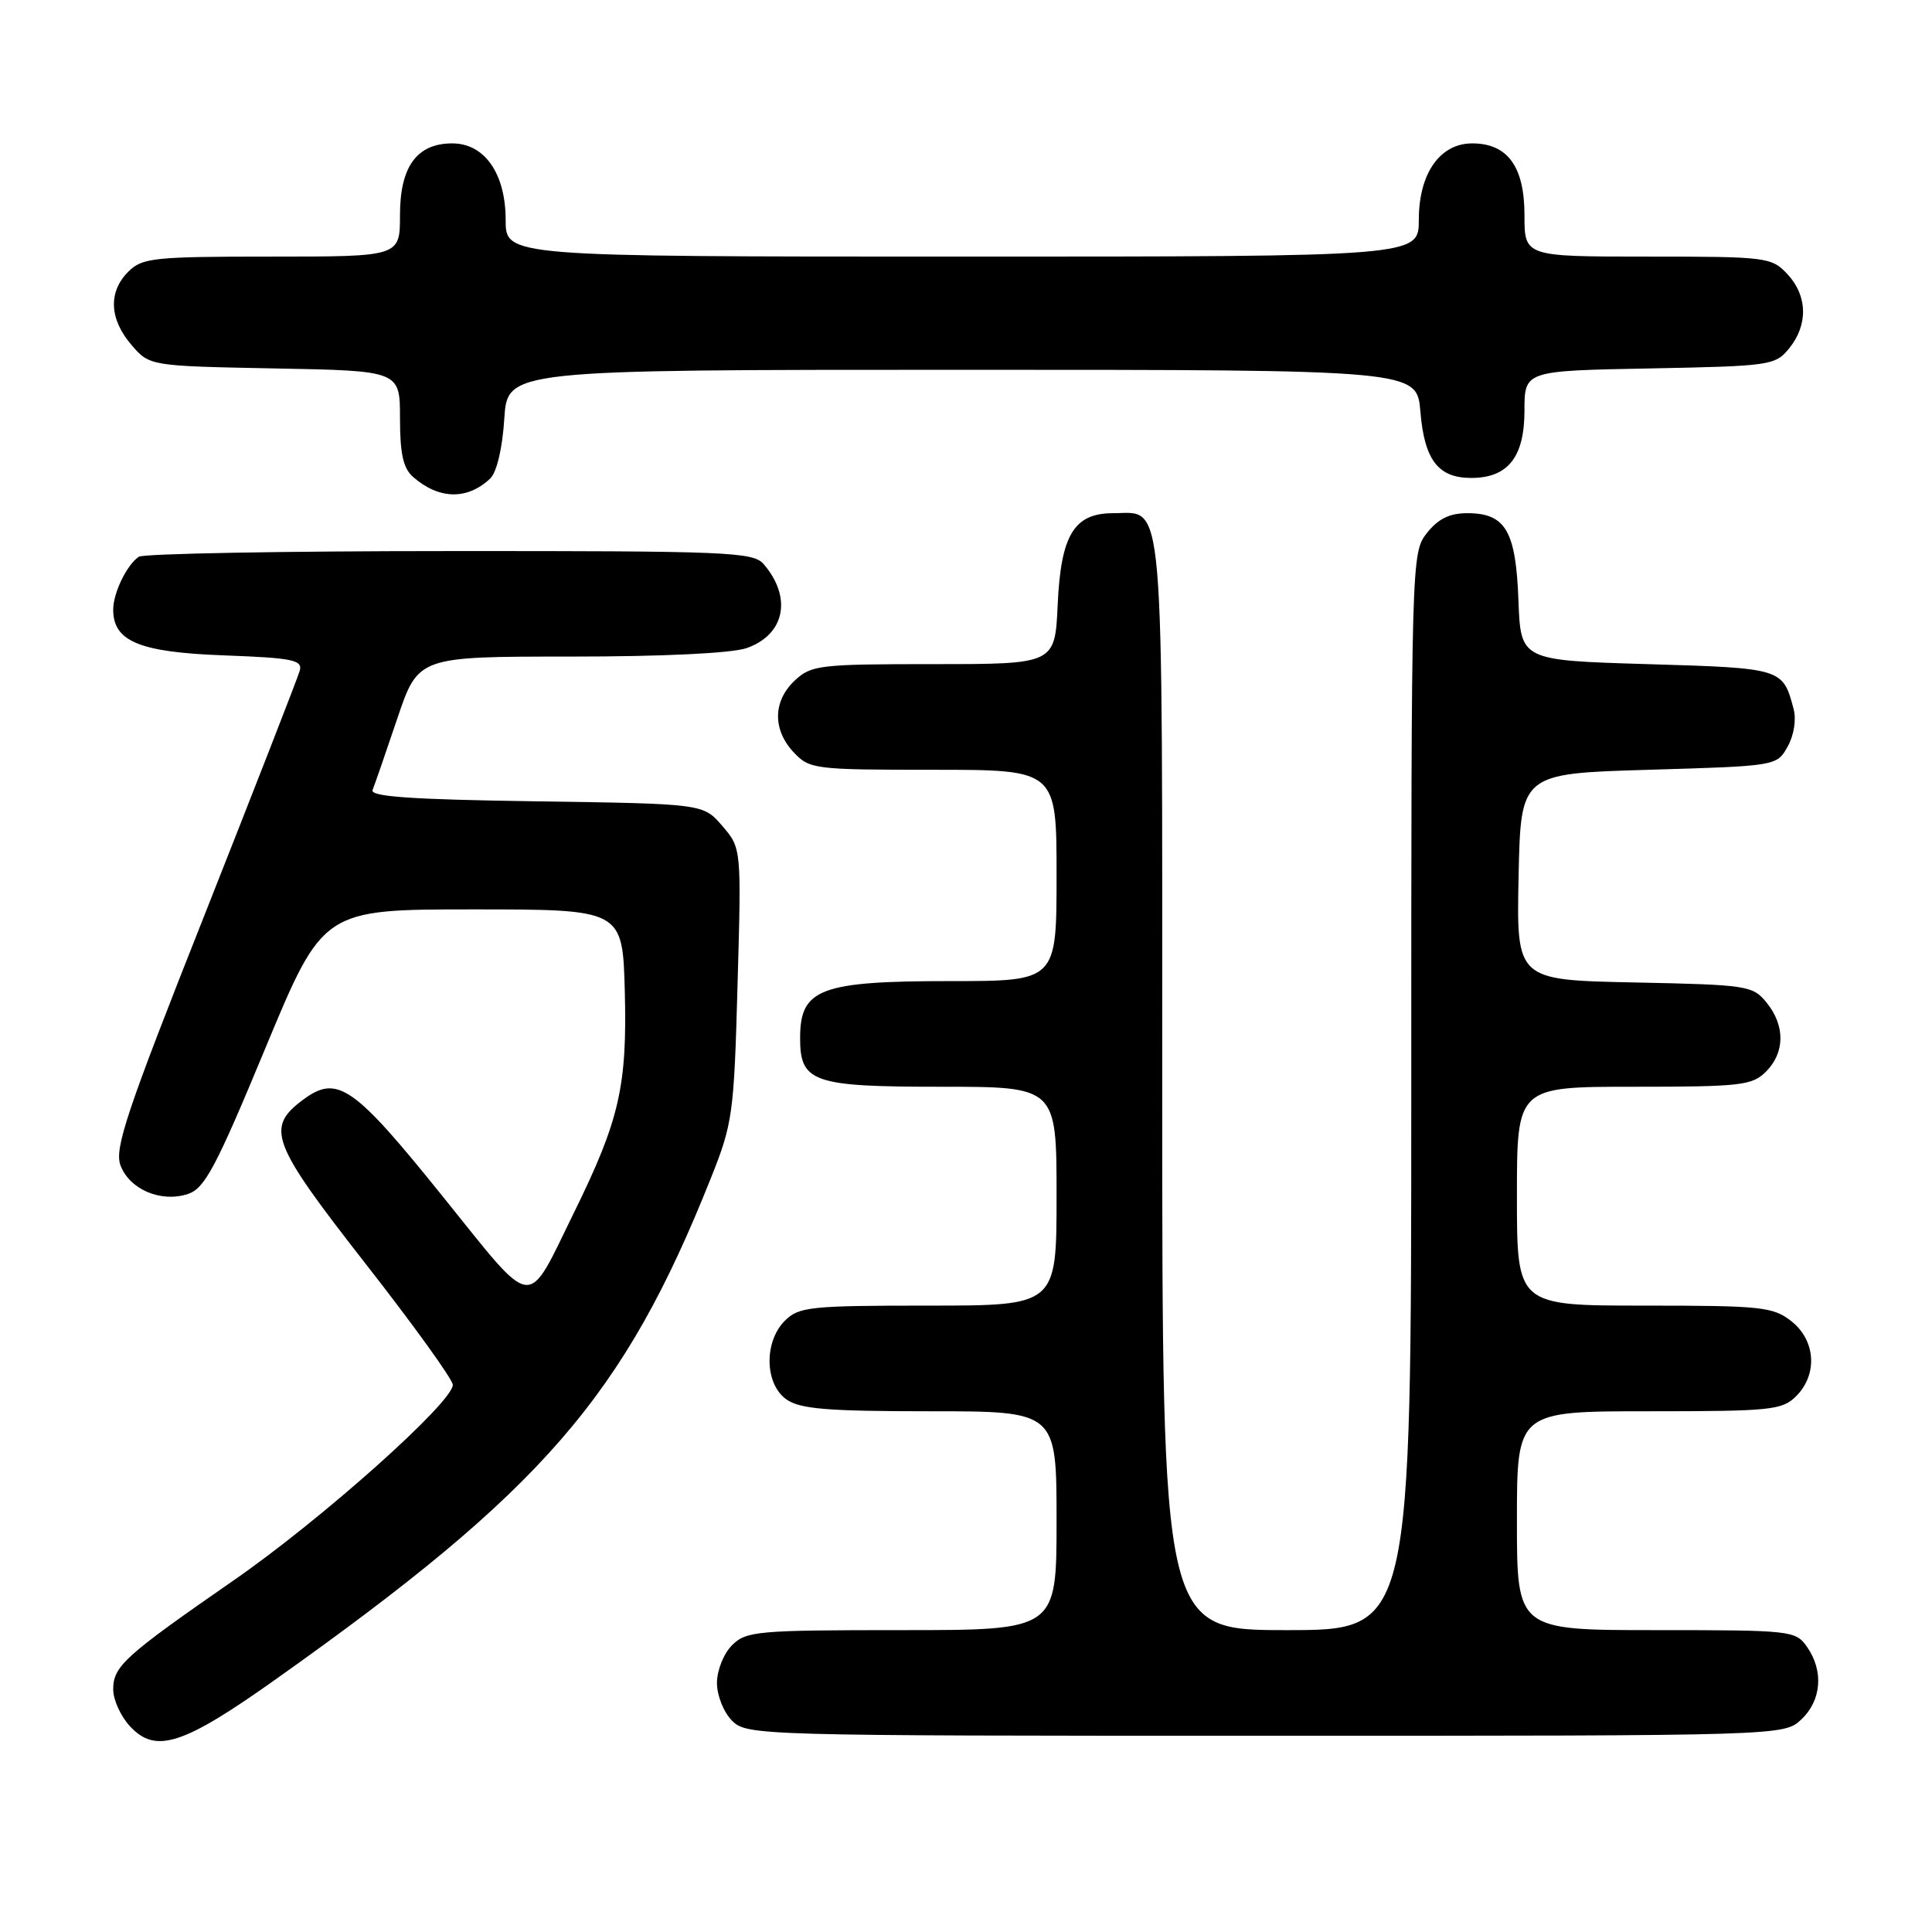 <?xml version="1.0" encoding="UTF-8" standalone="no"?>
<!DOCTYPE svg PUBLIC "-//W3C//DTD SVG 1.1//EN" "http://www.w3.org/Graphics/SVG/1.1/DTD/svg11.dtd" >
<svg xmlns="http://www.w3.org/2000/svg" xmlns:xlink="http://www.w3.org/1999/xlink" version="1.1" viewBox="0 0 256 256">
 <g >
 <path fill="currentColor"
d=" M 36.63 222.45 C 71.99 197.35 82.63 185.09 94.17 156.17 C 97.09 148.86 97.26 147.66 97.73 130.44 C 98.24 112.39 98.24 112.39 95.71 109.44 C 93.18 106.50 93.18 106.50 71.03 106.18 C 54.51 105.94 49.00 105.56 49.37 104.68 C 49.63 104.03 51.10 99.79 52.63 95.25 C 55.41 87.00 55.41 87.00 75.56 87.00 C 87.88 87.00 96.95 86.56 98.92 85.88 C 104.00 84.11 105.00 79.18 101.19 74.75 C 99.81 73.14 96.55 73.00 59.60 73.02 C 37.54 73.02 19.00 73.36 18.40 73.77 C 16.81 74.83 15.00 78.56 15.00 80.78 C 15.00 84.99 18.48 86.43 29.67 86.84 C 38.80 87.18 40.11 87.45 39.72 88.87 C 39.47 89.76 33.80 104.30 27.13 121.17 C 16.74 147.39 15.13 152.21 15.97 154.43 C 17.19 157.63 21.34 159.38 24.90 158.21 C 27.13 157.47 28.60 154.71 35.15 138.92 C 42.80 120.50 42.80 120.50 62.65 120.50 C 82.50 120.50 82.50 120.50 82.79 131.37 C 83.11 143.88 82.08 148.41 76.14 160.50 C 69.63 173.75 71.07 173.92 58.62 158.48 C 46.83 143.83 44.69 142.35 40.16 145.72 C 35.16 149.44 35.91 151.42 48.45 167.46 C 54.80 175.58 60.00 182.80 60.00 183.50 C 60.00 185.82 42.56 201.38 30.94 209.42 C 16.49 219.44 15.00 220.78 15.00 223.86 C 15.00 225.24 16.01 227.45 17.25 228.77 C 20.65 232.41 24.27 231.23 36.63 222.45 Z  M 238.69 227.83 C 241.36 225.31 241.67 221.41 239.44 218.22 C 237.93 216.06 237.37 216.00 219.44 216.00 C 201.00 216.00 201.00 216.00 201.00 201.50 C 201.00 187.00 201.00 187.00 218.50 187.00 C 234.67 187.00 236.15 186.85 238.00 185.00 C 240.88 182.12 240.59 177.61 237.37 175.07 C 234.94 173.16 233.41 173.00 217.87 173.00 C 201.00 173.00 201.00 173.00 201.00 158.50 C 201.00 144.00 201.00 144.00 216.50 144.00 C 230.67 144.00 232.17 143.83 234.00 142.00 C 236.52 139.48 236.56 135.91 234.09 132.86 C 232.25 130.59 231.58 130.49 216.56 130.18 C 200.94 129.86 200.94 129.86 201.22 116.18 C 201.50 102.50 201.50 102.50 218.46 102.00 C 235.42 101.50 235.43 101.50 236.87 98.93 C 237.71 97.43 238.04 95.35 237.66 93.93 C 236.23 88.55 236.19 88.53 218.29 88.00 C 201.50 87.50 201.50 87.50 201.20 79.53 C 200.86 70.33 199.49 68.00 194.42 68.00 C 192.07 68.00 190.56 68.75 189.07 70.63 C 187.02 73.24 187.00 73.95 187.00 144.63 C 187.00 216.00 187.00 216.00 170.50 216.00 C 154.00 216.00 154.00 216.00 154.00 143.83 C 154.00 63.73 154.37 68.00 147.50 68.00 C 142.32 68.00 140.57 70.88 140.15 80.10 C 139.79 88.00 139.79 88.00 123.71 88.00 C 108.58 88.00 107.49 88.13 105.31 90.17 C 102.41 92.90 102.35 96.68 105.17 99.69 C 107.27 101.92 107.90 102.00 123.67 102.00 C 140.00 102.00 140.00 102.00 140.00 116.00 C 140.00 130.00 140.00 130.00 125.93 130.00 C 108.75 130.00 106.05 131.01 106.02 137.42 C 105.98 143.42 107.64 144.00 124.65 144.00 C 140.00 144.00 140.00 144.00 140.00 158.50 C 140.00 173.00 140.00 173.00 123.00 173.00 C 107.33 173.00 105.84 173.16 104.00 175.00 C 101.20 177.80 101.32 183.41 104.22 185.44 C 106.02 186.70 109.66 187.00 123.22 187.00 C 140.00 187.00 140.00 187.00 140.00 201.50 C 140.00 216.00 140.00 216.00 119.50 216.00 C 100.33 216.00 98.87 216.13 97.00 218.00 C 95.89 219.11 95.00 221.33 95.00 223.00 C 95.00 224.67 95.89 226.89 97.00 228.00 C 98.96 229.96 100.33 230.00 167.69 230.00 C 236.37 230.00 236.37 230.00 238.69 227.83 Z  M 64.95 63.41 C 65.82 62.58 66.57 59.43 66.82 55.51 C 67.23 49.00 67.23 49.00 127.49 49.00 C 187.75 49.00 187.75 49.00 188.21 54.55 C 188.74 60.95 190.57 63.33 194.94 63.33 C 199.81 63.33 202.00 60.57 202.00 54.41 C 202.00 49.13 202.00 49.13 218.59 48.82 C 234.64 48.51 235.24 48.42 237.09 46.14 C 239.61 43.02 239.51 39.17 236.83 36.31 C 234.73 34.08 234.10 34.00 218.33 34.00 C 202.00 34.00 202.00 34.00 202.00 28.50 C 202.00 22.07 199.76 19.00 195.07 19.00 C 190.79 19.00 188.00 23.00 188.00 29.13 C 188.00 34.00 188.00 34.00 127.50 34.00 C 67.00 34.00 67.00 34.00 67.00 29.13 C 67.00 23.00 64.21 19.00 59.93 19.00 C 55.24 19.00 53.00 22.07 53.00 28.50 C 53.00 34.00 53.00 34.00 36.00 34.00 C 20.33 34.00 18.84 34.16 17.00 36.00 C 14.32 38.68 14.48 42.28 17.41 45.69 C 19.82 48.50 19.82 48.50 36.41 48.82 C 53.00 49.13 53.00 49.13 53.00 55.41 C 53.00 60.14 53.43 62.07 54.75 63.21 C 58.18 66.20 61.93 66.27 64.95 63.41 Z "/>
</g>
</svg>